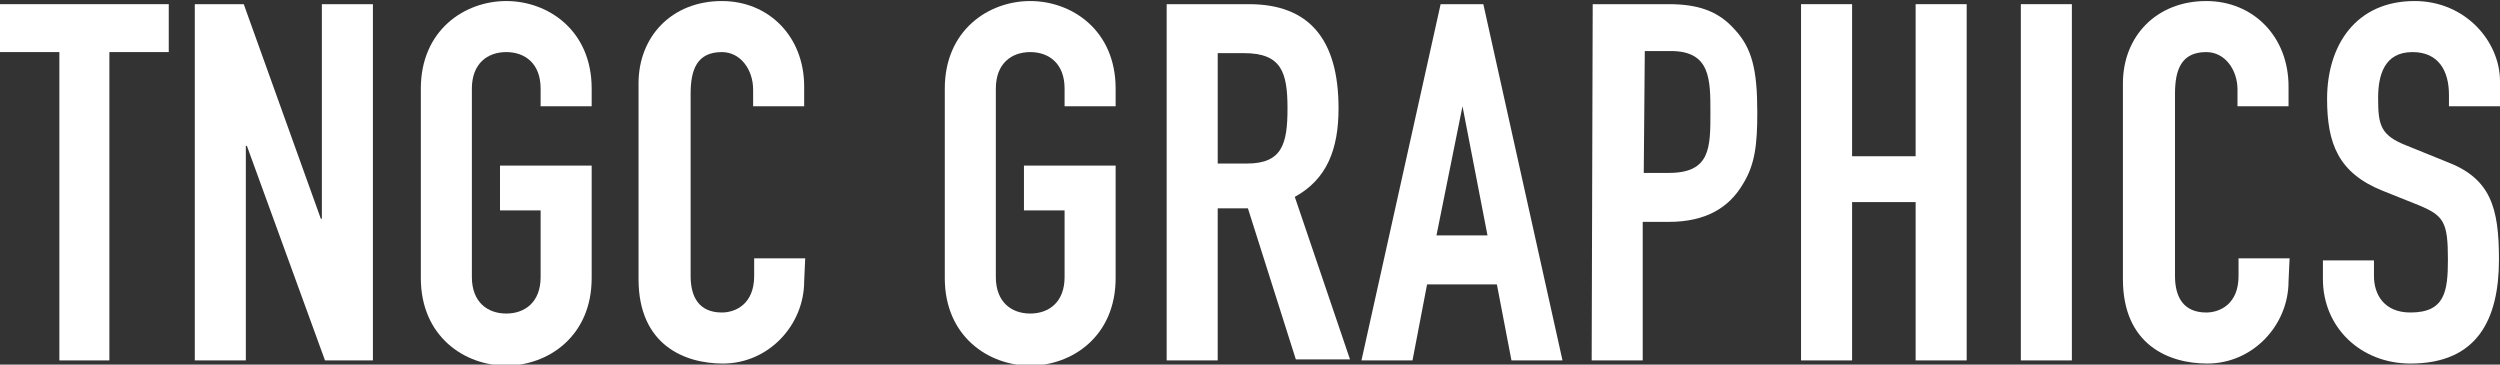 <svg enable-background="new 0 0 240 35" viewBox="0 0 240 35" xmlns="http://www.w3.org/2000/svg"><rect x="0" y="0" width="240" height="35" fill="#333333" stroke="none"/><g fill="#fff"><path d="m5.7 5h-5.7v-4.6h16.2v4.6h-5.7v29.6h-4.8z"/><path d="m18.7.4h4.7l7.4 20.6h.1v-20.6h4.9v34.2h-4.6l-7.5-20.6h-.1v20.6h-4.9z"/><path d="m40.4 8.5c0-5.6 4.2-8.4 8.2-8.4s8.2 2.8 8.2 8.4v1.7h-4.9v-1.7c0-2.4-1.5-3.5-3.3-3.5s-3.3 1.1-3.3 3.5v18.1c0 2.4 1.5 3.5 3.3 3.5s3.3-1.1 3.3-3.5v-6.4h-3.9v-4.3h8.8v10.8c0 5.6-4.2 8.4-8.2 8.4s-8.2-2.8-8.2-8.4z"/><path d="m77.2 27c0 4.2-3.4 7.9-7.8 7.9-3.7 0-8.1-1.8-8.1-8.1v-18.8c0-4.5 3.2-7.9 8-7.9 4.5 0 7.9 3.4 7.9 8.2v1.9h-4.9v-1.6c0-1.9-1.2-3.6-3-3.6-2.4 0-3 1.7-3 4v17.5c0 2 .8 3.5 3 3.5 1.3 0 3.1-.8 3.1-3.5v-1.7h4.9z"/><path d="m90.7 8.5c0-5.6 4.2-8.4 8.2-8.4s8.2 2.8 8.2 8.4v1.7h-4.9v-1.7c0-2.4-1.5-3.5-3.3-3.5s-3.3 1.1-3.3 3.5v18.1c0 2.4 1.5 3.5 3.3 3.5s3.3-1.1 3.3-3.5v-6.4h-3.9v-4.3h8.8v10.8c0 5.6-4.2 8.4-8.2 8.4s-8.2-2.8-8.2-8.4z"/><path d="m112 .4h7.9c5.8 0 8.6 3.4 8.6 10 0 3.9-1.1 6.8-4.2 8.5l5.3 15.6h-5.2l-4.6-14.5h-2.9v14.6h-4.9zm4.9 15.3h2.8c3.4 0 3.9-1.9 3.9-5.3 0-3.5-.6-5.3-4.2-5.3h-2.5z"/><path d="m138.3.4h4.1l7.6 34.2h-4.9l-1.4-7.3h-6.7l-1.4 7.3h-4.9zm2.1 9.8-2.5 12.4h4.9z"/><path d="m152.9.4h7.3c2.7 0 4.7.6 6.3 2.4 1.7 1.8 2.2 3.9 2.2 8 0 3-.2 5-1.4 6.9-1.3 2.2-3.5 3.6-7.1 3.6h-2.5v13.3h-4.9zm4.9 16.2h2.4c4 0 4-2.4 4-5.8 0-3.2 0-5.9-3.8-5.9h-2.5z"/><path d="m172.9.4h4.9v14.6h6.1v-14.6h4.9v34.2h-4.9v-15.2h-6.1v15.2h-4.9z"/><path d="m194 .4h4.9v34.2h-4.9z"/><path d="m219.7 27c0 4.2-3.4 7.9-7.8 7.9-3.7 0-8.1-1.8-8.1-8.1v-18.8c0-4.5 3.2-7.9 8-7.9 4.5 0 7.9 3.4 7.9 8.2v1.9h-4.9v-1.6c0-1.9-1.2-3.6-3-3.6-2.4 0-3 1.7-3 4v17.5c0 2 .8 3.5 3 3.5 1.3 0 3.1-.8 3.1-3.5v-1.7h4.9z"/><path d="m240 10.2h-4.9v-1.1c0-2.3-1-4.1-3.5-4.1-2.7 0-3.3 2.2-3.3 4.4 0 2.6.2 3.6 2.8 4.6l3.7 1.5c4.3 1.6 5.1 4.4 5.1 9.4 0 5.8-2.1 10-8.5 10-4.8 0-8.4-3.5-8.4-8.1v-1.8h4.9v1.5c0 1.8 1 3.5 3.5 3.5 3.3 0 3.6-2 3.6-5.1 0-3.6-.4-4.2-2.8-5.2l-3.5-1.4c-4.2-1.7-5.3-4.5-5.3-8.8 0-5.2 2.8-9.4 8.4-9.4 4.9 0 8.2 3.9 8.2 7.7z"/></g></svg>